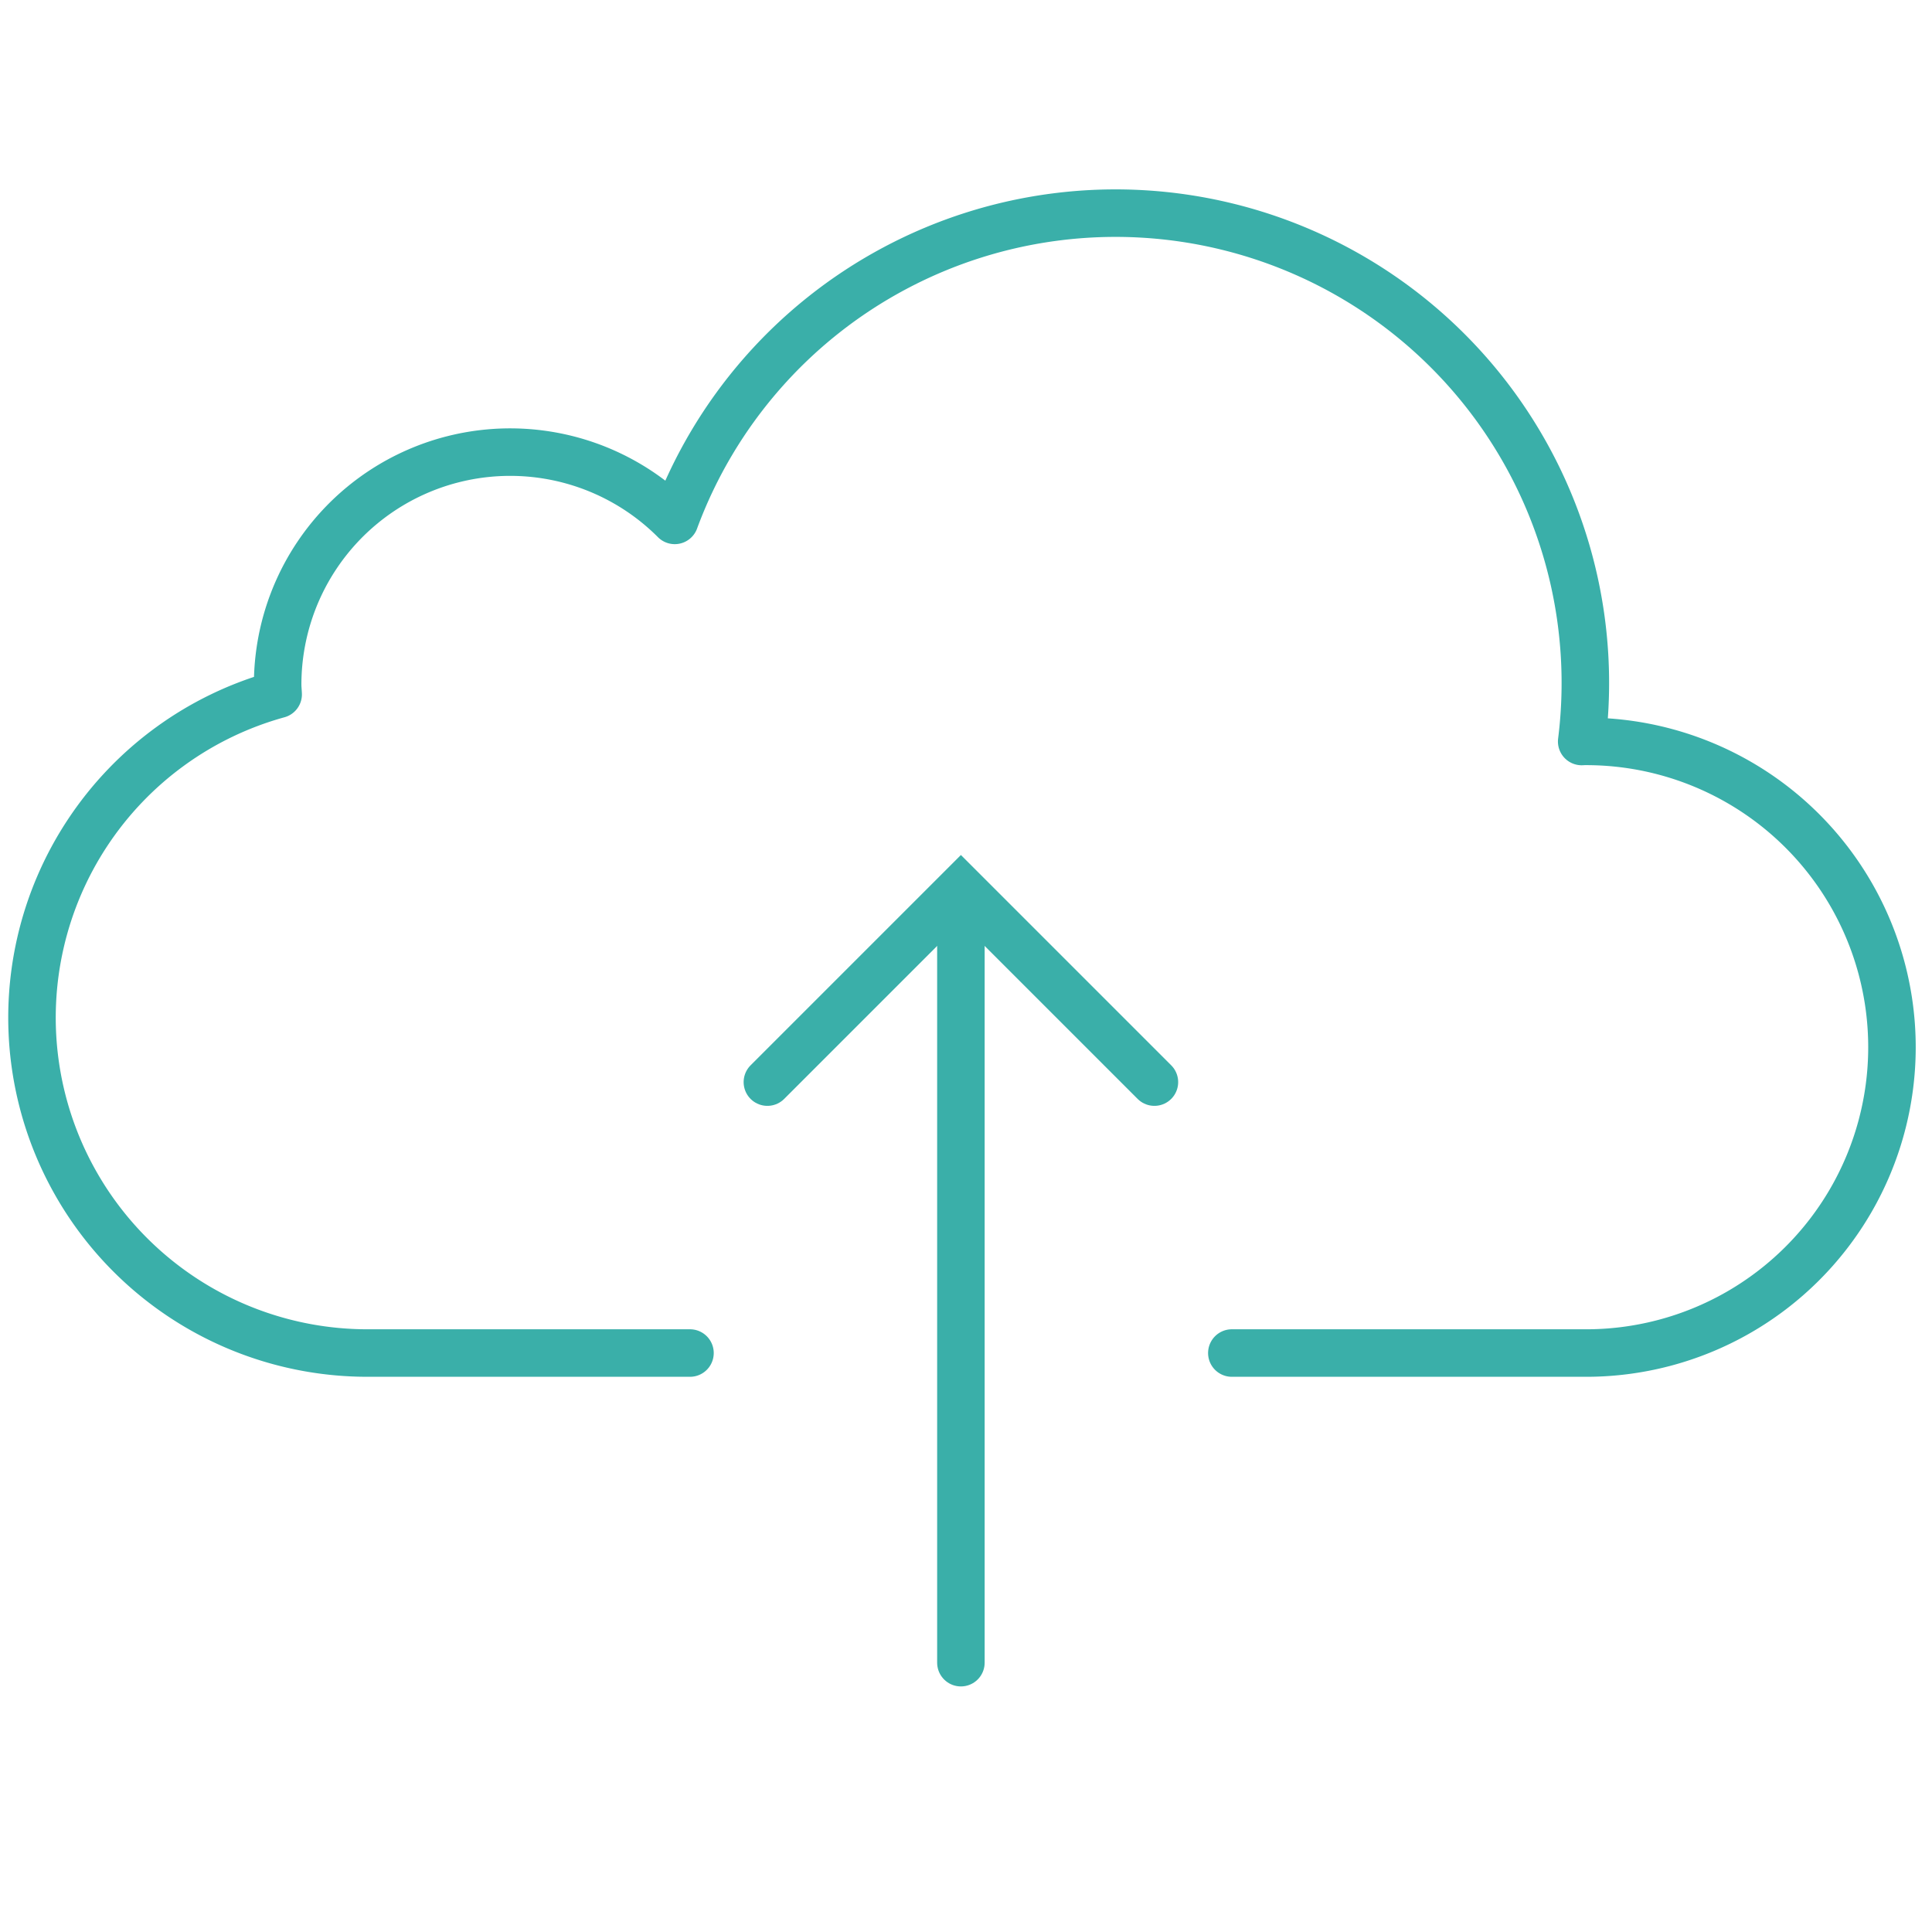 <svg xmlns="http://www.w3.org/2000/svg" width="122" height="122" viewBox="0 0 122 122"><defs><style>.a,.b,.c{fill:none;}.b,.c{stroke:#3aafa9;stroke-linecap:round;stroke-miterlimit:10;stroke-width:3px;}.b{stroke-linejoin:round;}</style></defs><g transform="translate(-0.322)"><rect class="a" width="122" height="122" transform="translate(0.322)"/><path class="b" d="M76.766,77.533H99A19.312,19.312,0,1,0,99,38.91c-.049,0-.093.007-.142.007A29.667,29.667,0,0,0,41.588,24.954,14.683,14.683,0,0,0,16.512,35.327c0,.208.024.408.032.613A21.178,21.178,0,0,0,22.19,77.533H42.549" transform="translate(1.343 7.907)"/><path class="c" d="M20,35.22,32.22,23,44.44,35.22" transform="translate(28.78 33.112)"/><line class="c" y1="48.067" transform="translate(61 56.926)"/></g></svg>